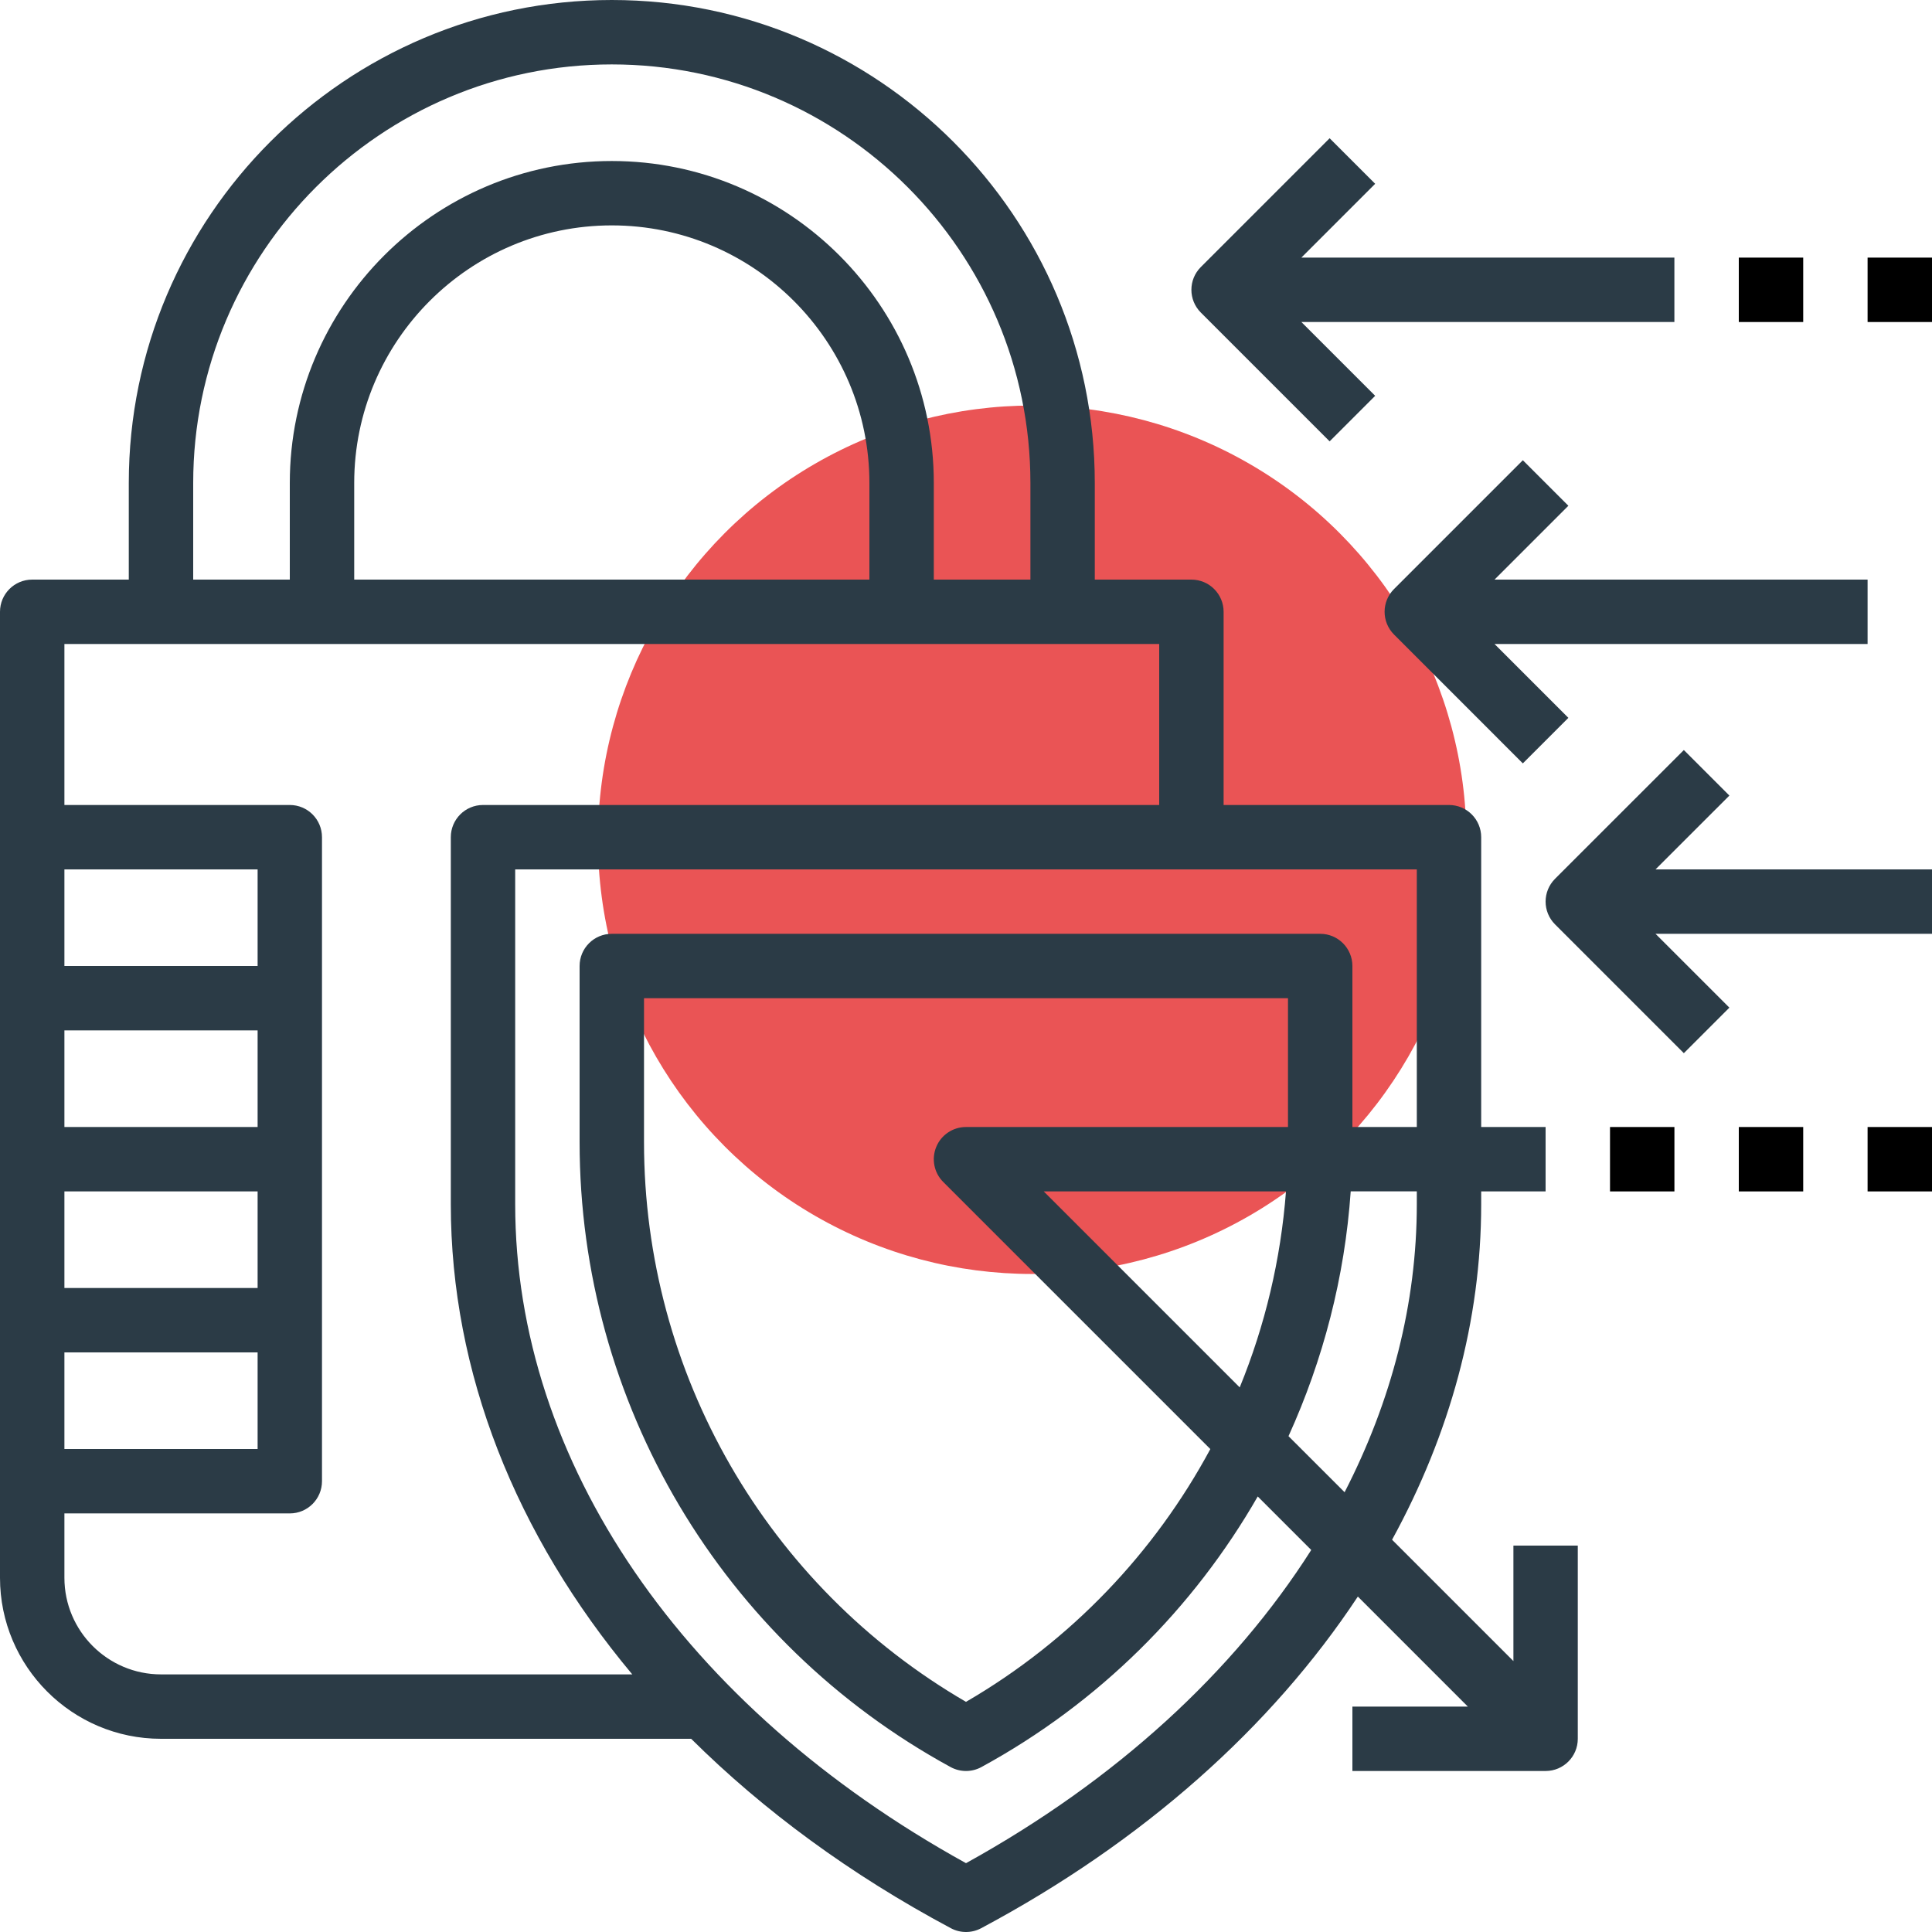 <?xml version="1.0" encoding="UTF-8"?>
<svg width="56px" height="56px" viewBox="0 0 56 56" version="1.1" xmlns="http://www.w3.org/2000/svg" xmlns:xlink="http://www.w3.org/1999/xlink">
    <!-- Generator: Sketch 45 (43475) - http://www.bohemiancoding.com/sketch -->
    <title>Validated</title>
    <desc>Created with Sketch.</desc>
    <defs></defs>
    <g id="Page-1" stroke="none" stroke-width="1" fill="none" fill-rule="evenodd">
        <g id="form-process3_denied" transform="translate(-753, -418)">
            <g id="succesfull" transform="translate(256, 338)">
                <g id="Validated" transform="translate(497, 80)">
                    <g id="guarantee" transform="translate(17, 11)"></g>
                    <rect id="Rectangle" x="0" y="0" width="56" height="56"></rect>
                    <g id="padlock" fill-rule="nonzero">
                        <circle id="Oval" fill="#EA5455" cx="29.918" cy="24.341" r="12.586"></circle>
                        <path d="M43.867,44.8 L43.867,48.147 L40.35,44.63 C42.023,41.576 42.933,38.281 42.933,34.905 L42.933,34.533 L44.8,34.533 L44.8,32.667 L42.933,32.667 L42.933,24.267 C42.933,23.751 42.516,23.333 42,23.333 L35.467,23.333 L35.467,17.733 C35.467,17.218 35.049,16.8 34.533,16.8 L31.733,16.8 L31.733,14 C31.733,6.28 25.453,0 17.733,0 C10.014,0 3.733,6.28 3.733,14 L3.733,16.8 L0.933,16.8 C0.417,16.8 0,17.218 0,17.733 L0,24.267 L0,28.933 L0,33.6 L0,38.267 L0,42.933 L0,45.733 C0,48.307 2.093,50.4 4.667,50.4 L20.034,50.4 C22.131,52.481 24.657,54.341 27.561,55.89 C27.699,55.964 27.849,56 28,56 C28.151,56 28.301,55.964 28.44,55.89 C33.15,53.377 36.864,50.052 39.358,46.277 L42.547,49.467 L39.2,49.467 L39.2,51.333 L44.8,51.333 C45.316,51.333 45.733,50.915 45.733,50.4 L45.733,44.8 L43.867,44.8 Z M5.6,14 C5.6,7.31 11.043,1.867 17.733,1.867 C24.423,1.867 29.867,7.31 29.867,14 L29.867,16.8 L27.067,16.8 L27.067,14 C27.067,8.854 22.88,4.667 17.733,4.667 C12.587,4.667 8.4,8.854 8.4,14 L8.4,16.8 L5.6,16.8 L5.6,14 Z M25.2,14 L25.2,16.8 L10.267,16.8 L10.267,14 C10.267,9.883 13.616,6.533 17.733,6.533 C21.85,6.533 25.2,9.883 25.2,14 Z M1.867,25.2 L7.467,25.2 L7.467,28 L1.867,28 L1.867,25.2 Z M1.867,29.867 L7.467,29.867 L7.467,32.667 L1.867,32.667 L1.867,29.867 Z M1.867,34.533 L7.467,34.533 L7.467,37.333 L1.867,37.333 L1.867,34.533 Z M1.867,39.2 L7.467,39.2 L7.467,42 L1.867,42 L1.867,39.2 Z M4.667,48.533 C3.123,48.533 1.867,47.277 1.867,45.733 L1.867,43.867 L8.4,43.867 C8.916,43.867 9.333,43.449 9.333,42.933 L9.333,38.267 L9.333,33.6 L9.333,28.933 L9.333,24.267 C9.333,23.751 8.916,23.333 8.4,23.333 L1.867,23.333 L1.867,18.667 L33.6,18.667 L33.6,23.333 L14,23.333 C13.484,23.333 13.067,23.751 13.067,24.267 L13.067,34.905 C13.067,39.779 14.947,44.489 18.327,48.533 L4.667,48.533 Z M28,54.005 C19.808,49.48 14.933,42.371 14.933,34.905 L14.933,25.2 L41.067,25.2 L41.067,32.667 L39.2,32.667 L39.2,28 C39.2,27.485 38.783,27.067 38.267,27.067 L17.733,27.067 C17.217,27.067 16.8,27.485 16.8,28 L16.8,33.105 C16.8,40.661 20.921,47.602 27.553,51.219 C27.692,51.295 27.846,51.333 28,51.333 C28.154,51.333 28.308,51.295 28.447,51.219 C31.855,49.361 34.593,46.621 36.456,43.376 L38.007,44.927 C35.761,48.459 32.356,51.599 28,54.005 Z M28,32.667 C27.623,32.667 27.281,32.894 27.138,33.243 C26.993,33.592 27.073,33.993 27.34,34.26 L35.082,42.002 C33.466,45.003 31.045,47.56 28,49.329 C22.229,45.976 18.667,39.807 18.667,33.106 L18.667,28.933 L37.333,28.933 L37.333,32.667 L28,32.667 Z M37.275,34.533 C37.124,36.509 36.667,38.423 35.934,40.214 L30.253,34.533 L37.275,34.533 Z M38.974,43.253 L37.348,41.628 C38.353,39.415 38.979,37.02 39.151,34.532 L41.067,34.532 L41.067,34.905 C41.067,37.784 40.335,40.608 38.974,43.253 Z" id="Shape" fill="#2B3B46"></path>
                        <rect id="Rectangle-path" fill="#000000" x="46.667" y="32.667" width="1.867" height="1.867"></rect>
                        <rect id="Rectangle-path" fill="#000000" x="50.4" y="32.667" width="1.867" height="1.867"></rect>
                        <rect id="Rectangle-path" fill="#000000" x="54.133" y="32.667" width="1.867" height="1.867"></rect>
                        <rect id="Rectangle-path" fill="#000000" x="50.4" y="7.467" width="1.867" height="1.867"></rect>
                        <rect id="Rectangle-path" fill="#000000" x="54.133" y="7.467" width="1.867" height="1.867"></rect>
                        <path d="M54.133,16.8 L43.32,16.8 L45.46,14.66 L44.14,13.34 L40.407,17.073 C40.042,17.438 40.042,18.028 40.407,18.393 L44.14,22.127 L45.46,20.807 L43.32,18.667 L54.133,18.667 L54.133,16.8 Z" id="Shape" fill="#2B3B46"></path>
                        <path d="M56,25.2 L47.986,25.2 L50.127,23.06 L48.807,21.74 L45.073,25.473 C44.709,25.838 44.709,26.428 45.073,26.793 L48.807,30.527 L50.127,29.207 L47.986,27.067 L56,27.067 L56,25.2 Z" id="Shape" fill="#2B3B46"></path>
                        <path d="M48.533,7.467 L37.72,7.467 L39.86,5.327 L38.54,4.007 L34.807,7.74 C34.442,8.105 34.442,8.695 34.807,9.06 L38.54,12.793 L39.86,11.473 L37.72,9.333 L48.533,9.333 L48.533,7.467 Z" id="Shape" fill="#2B3B46"></path>
                    </g>
                </g>
            </g>
        </g>
    </g>
</svg>